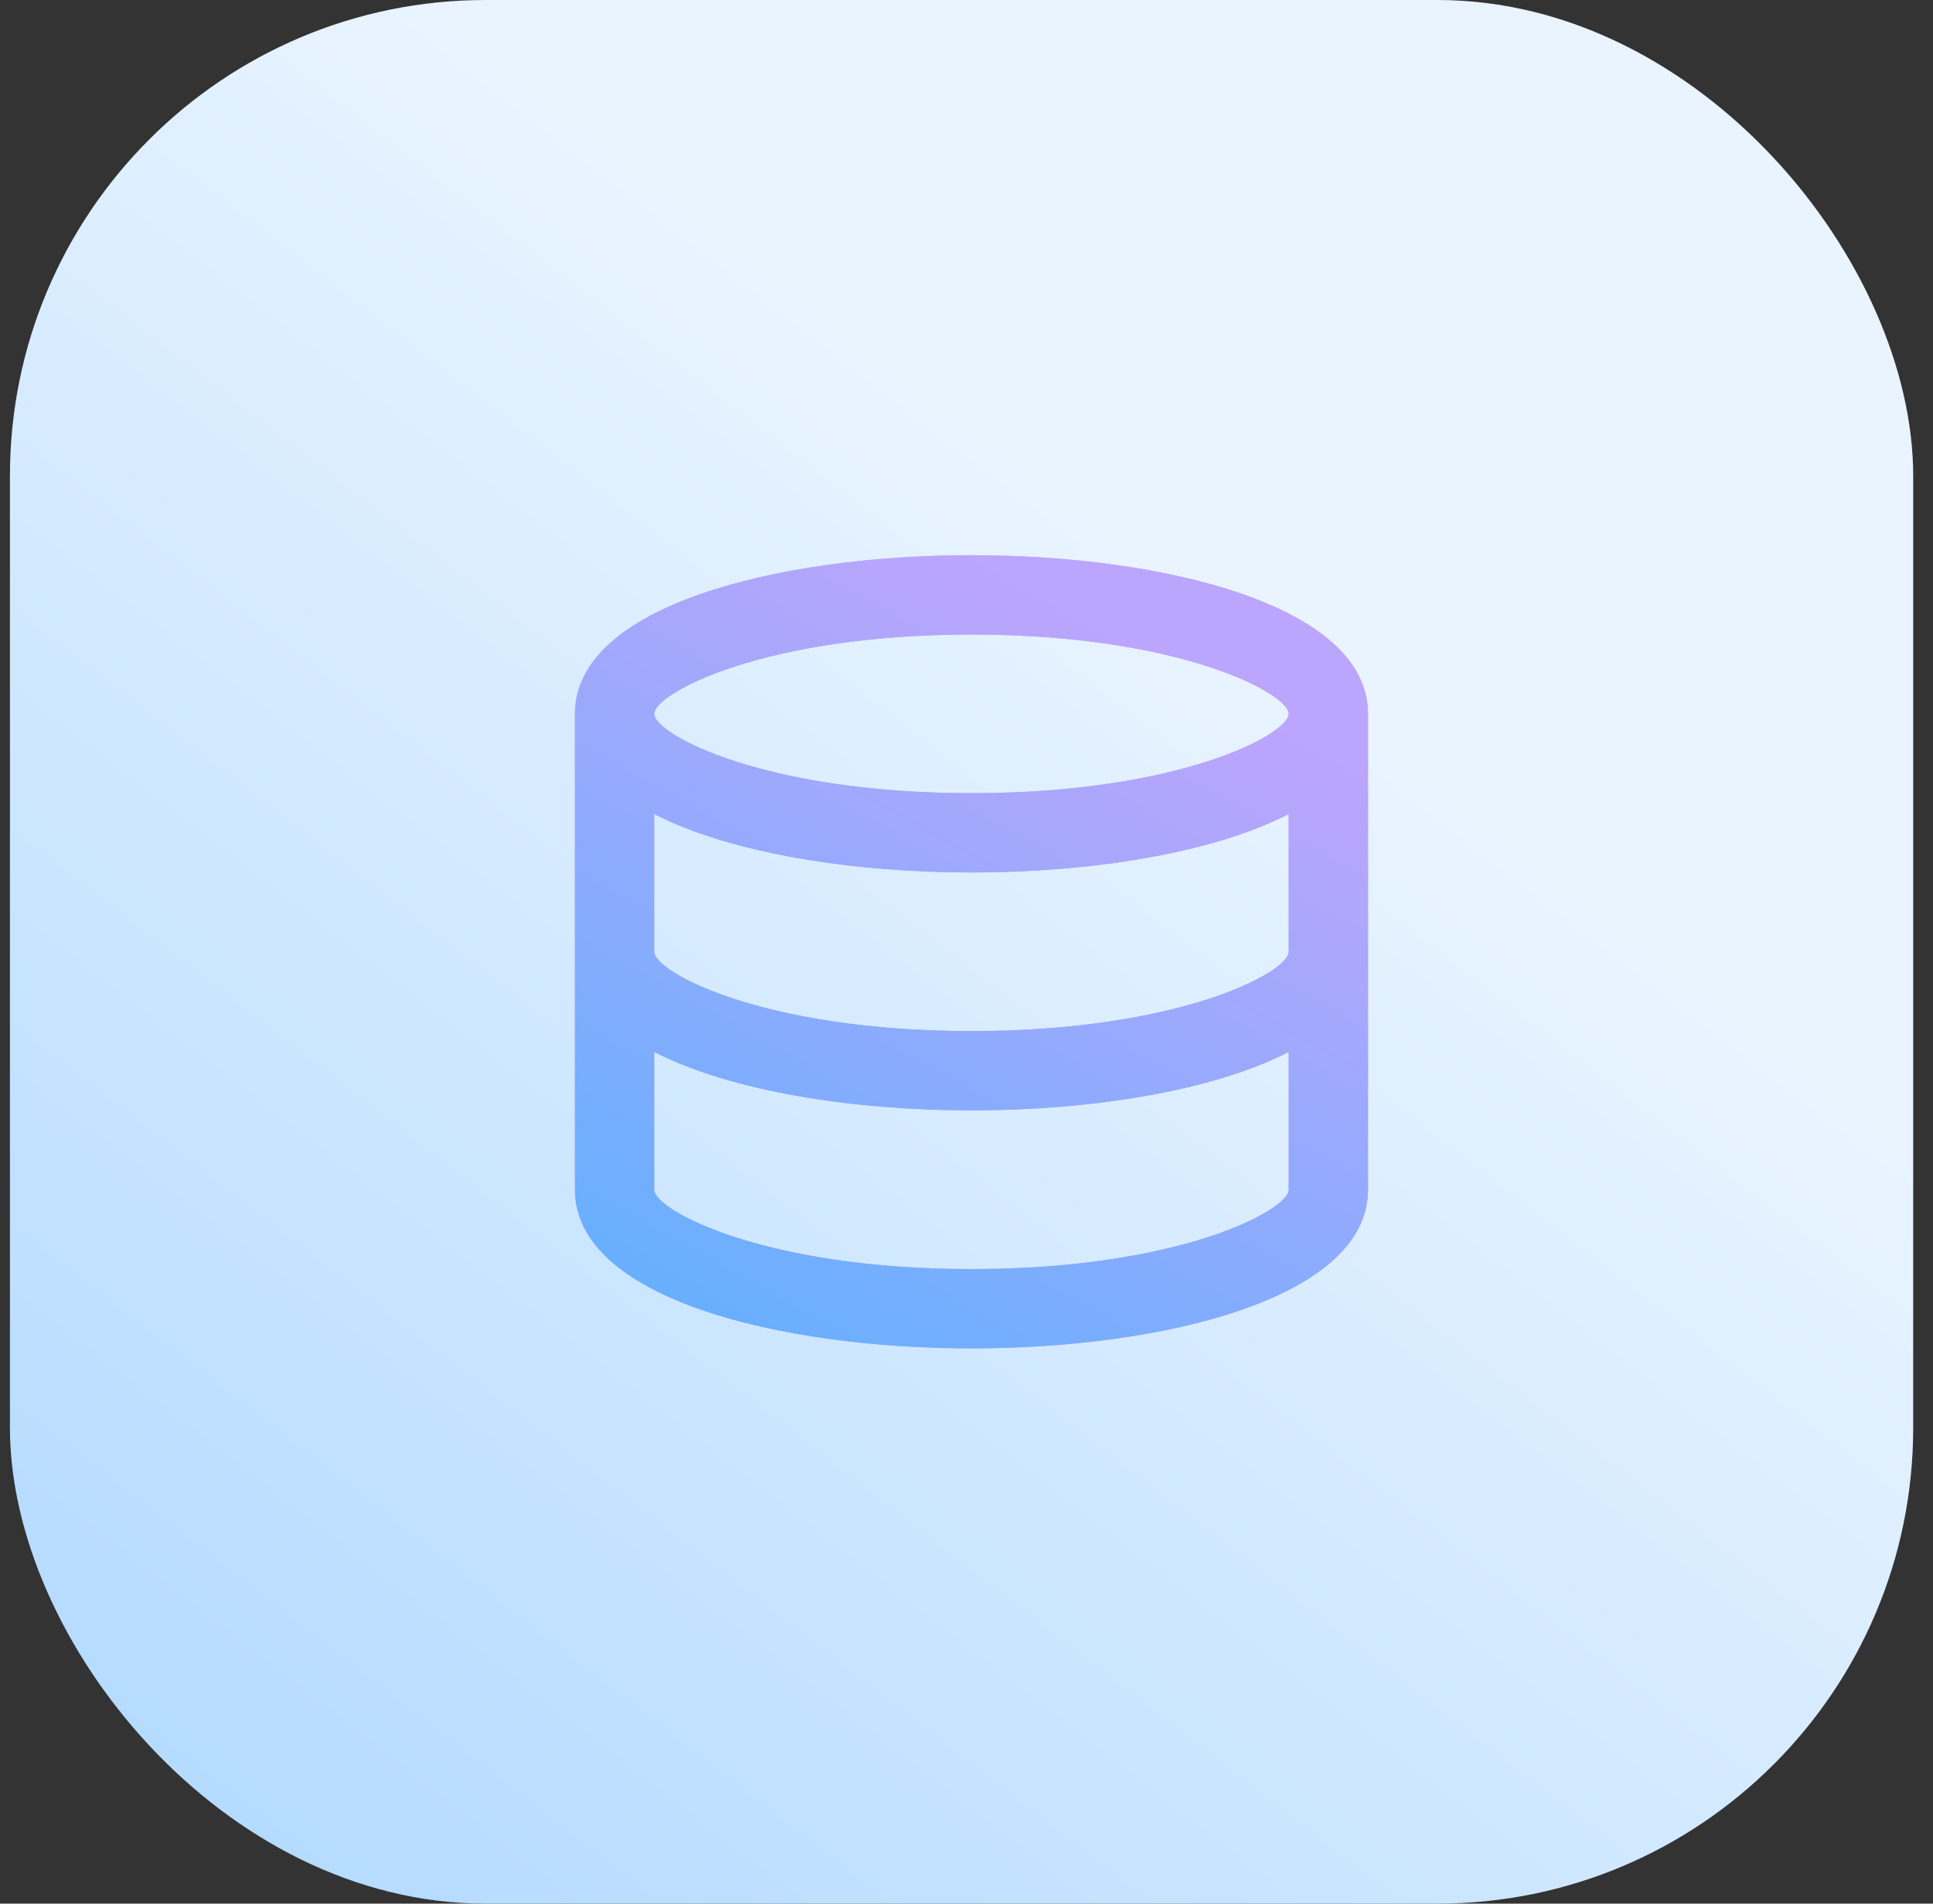 <svg width="65" height="64" viewBox="0 0 65 64" fill="none" xmlns="http://www.w3.org/2000/svg">
<rect x="0" y="0" width="65" height="64" fill="#333333" stroke="none"/>
<rect x="0.334" width="64" height="64" rx="16" fill="url(#paint0_linear_108_2692)"/>
<path fill-rule="evenodd" clip-rule="evenodd" d="M43.334 31.998C43.334 32.683 39.667 34.664 32.667 34.664C25.668 34.664 22.001 32.683 22.001 31.998V30.665V27.369C24.599 28.703 28.725 29.333 32.667 29.333C36.61 29.333 40.735 28.703 43.334 27.369V30.665V31.998ZM43.334 39.998C43.334 40.683 39.667 42.666 32.667 42.666C25.668 42.666 22.001 40.683 22.001 39.998V38.665V35.367C24.599 36.701 28.725 37.331 32.667 37.331C36.61 37.331 40.735 36.701 43.334 35.367V38.665V39.998ZM32.667 21.333C39.667 21.333 43.334 23.314 43.334 23.999C43.334 24.685 39.667 26.666 32.667 26.666C25.668 26.666 22.001 24.685 22.001 23.999C22.001 23.314 25.668 21.333 32.667 21.333ZM46.001 23.999C46.001 20.335 39.089 18.666 32.667 18.666C26.245 18.666 19.334 20.335 19.334 23.999V30.665V31.998V38.665V39.998C19.334 43.663 26.245 45.333 32.667 45.333C39.085 45.333 45.99 43.666 46 40.006H46.001V39.998V38.665V31.998V30.665V24.007H46C46 24.004 46.001 24.002 46.001 23.999Z" fill="#BCA5FC"/>
<path fill-rule="evenodd" clip-rule="evenodd" d="M43.334 31.998C43.334 32.683 39.667 34.664 32.667 34.664C25.668 34.664 22.001 32.683 22.001 31.998V30.665V27.369C24.599 28.703 28.725 29.333 32.667 29.333C36.61 29.333 40.735 28.703 43.334 27.369V30.665V31.998ZM43.334 39.998C43.334 40.683 39.667 42.666 32.667 42.666C25.668 42.666 22.001 40.683 22.001 39.998V38.665V35.367C24.599 36.701 28.725 37.331 32.667 37.331C36.61 37.331 40.735 36.701 43.334 35.367V38.665V39.998ZM32.667 21.333C39.667 21.333 43.334 23.314 43.334 23.999C43.334 24.685 39.667 26.666 32.667 26.666C25.668 26.666 22.001 24.685 22.001 23.999C22.001 23.314 25.668 21.333 32.667 21.333ZM46.001 23.999C46.001 20.335 39.089 18.666 32.667 18.666C26.245 18.666 19.334 20.335 19.334 23.999V30.665V31.998V38.665V39.998C19.334 43.663 26.245 45.333 32.667 45.333C39.085 45.333 45.99 43.666 46 40.006H46.001V39.998V38.665V31.998V30.665V24.007H46C46 24.004 46.001 24.002 46.001 23.999Z" fill="url(#paint1_linear_108_2692)"/>
<defs>
<linearGradient id="paint0_linear_108_2692" x1="32.464" y1="14" x2="-35.833" y2="102.5" gradientUnits="userSpaceOnUse">
<stop stop-color="#E9F4FF"/>
<stop offset="1" stop-color="#7ABFFE"/>
</linearGradient>
<linearGradient id="paint1_linear_108_2692" x1="32.667" y1="18.666" x2="11.834" y2="56.166" gradientUnits="userSpaceOnUse">
<stop stop-color="#BCA5FC"/>
<stop offset="1" stop-color="#35B6FF"/>
</linearGradient>
</defs>
</svg>
